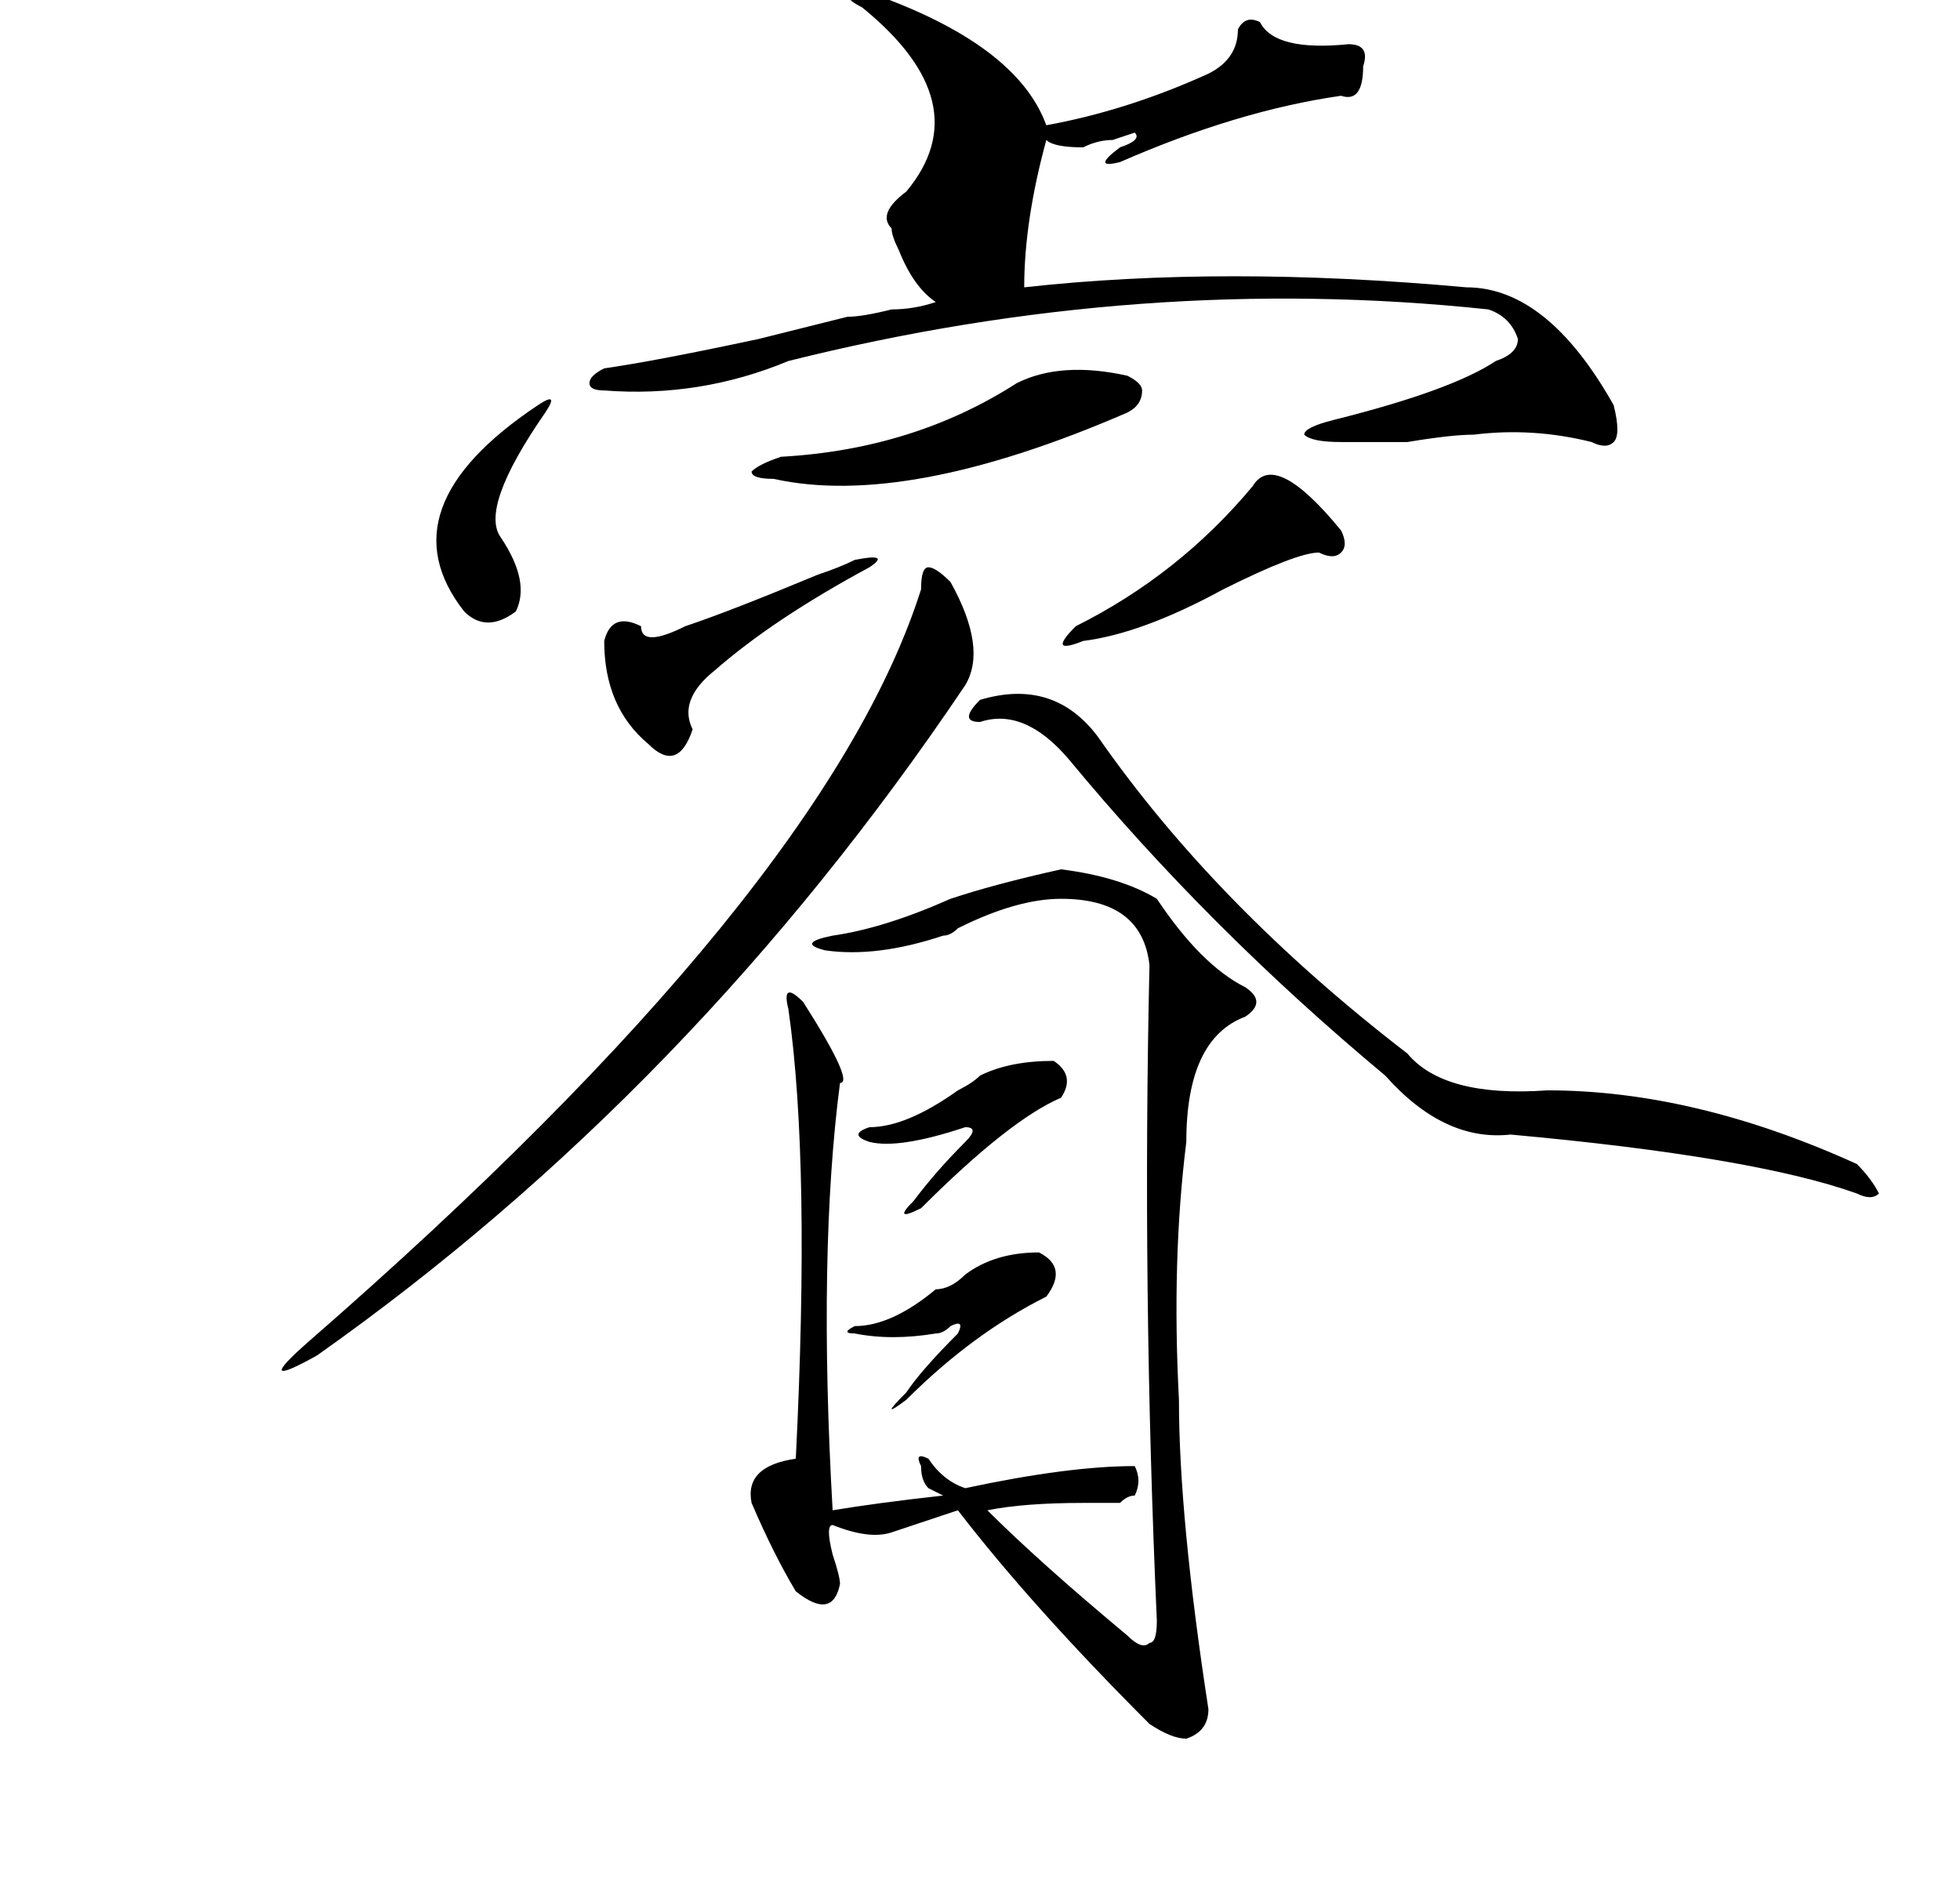 <?xml version="1.0" standalone="no"?>
<!DOCTYPE svg PUBLIC "-//W3C//DTD SVG 1.1//EN" "http://www.w3.org/Graphics/SVG/1.1/DTD/svg11.dtd" >
<svg xmlns="http://www.w3.org/2000/svg" xmlns:xlink="http://www.w3.org/1999/xlink" version="1.1" viewBox="-10 0 266 256">
   <path fill="currentColor"
d="M189 39q11 0 20 16q1 4 0 5t-3 0q-8 -2 -16 -1q-3 0 -9 1h-9q-4 0 -5 -1q0 -1 4 -2q16 -4 22 -8q3 -1 3 -3q-1 -3 -4 -4q-47 -5 -95 7q-12 5 -25 4q-2 0 -2 -1t2 -2q7 -1 21 -4l12 -3q2 0 6 -1q3 0 6 -1q-3 -2 -5 -7q-1 -2 -1 -3q-2 -2 2 -5q10 -12 -6 -25q-4 -2 1 -2
q20 7 24 18q11 -2 22 -7q4 -2 4 -6q1 -2 3 -1q2 4 12 3q3 0 2 3q0 5 -3 4q-14 2 -30 9q-4 1 0 -2q3 -1 2 -2l-3 1q-2 0 -4 1q-4 0 -5 -1q-3 11 -3 20q27 -3 60 0zM120 205l-9 3q-3 1 -8 -1q-1 0 0 4q1 3 1 4q-1 5 -6 1q-3 -5 -6 -12q-1 -5 6 -6q2 -40 -1 -61q-1 -4 2 -1
q7 11 5 11q-3 23 -1 58q6 -1 15 -2l-2 -1q-1 -1 -1 -3q-1 -2 1 -1q2 3 5 4q14 -3 23 -3q1 2 0 4q-1 0 -2 1h-5q-8 0 -13 1q7 7 19 17q2 2 3 1q1 0 1 -3q-2 -45 -1 -89q-1 -9 -12 -9q-6 0 -14 4q-1 1 -2 1q-9 3 -16 2q-4 -1 1 -2q7 -1 16 -5q6 -2 15 -4q8 1 13 4q6 9 12 12
q3 2 0 4q-8 3 -8 17q-2 16 -1 35q0 16 4 42q0 3 -3 4q-2 0 -5 -2q-16 -16 -26 -29zM115 80q0 -3 1 -3t3 2q5 9 2 14q-37 55 -88 91q-9 5 -1 -2q70 -61 83 -102zM123 95q10 -3 16 5q16 23 42 43q5 6 19 5q20 0 42 10q2 2 3 4q-1 1 -3 0q-14 -5 -47 -8q-9 1 -17 -8
q-24 -20 -43 -43q-6 -7 -12 -5q-3 0 0 -3zM95 65q-3 0 -3 -1q1 -1 4 -2q18 -1 32 -10q6 -3 15 -1q2 1 2 2q0 2 -2 3q-30 13 -48 9zM160 66q3 -5 12 6q1 2 0 3t-3 0q-3 0 -13 5q-11 6 -19 7q-5 2 -1 -2q14 -7 24 -19zM106 76q5 -1 2 1q-13 7 -21 14q-5 4 -3 8q-2 6 -6 2
q-6 -5 -6 -14q1 -4 5 -2q0 3 6 0q6 -2 18 -7q3 -1 5 -2zM63 55q3 -2 1 1q-9 13 -6 17q4 6 2 10q-4 3 -7 0q-11 -14 10 -28zM106 180q5 0 11 -5q2 0 4 -2q4 -3 10 -3q4 2 1 6q-10 5 -19 14q-4 3 0 -1q2 -3 7 -8q1 -2 -1 -1q-1 1 -2 1q-6 1 -11 0q-2 0 0 -1zM108 153
q5 0 12 -5q2 -1 3 -2q4 -2 10 -2q3 2 1 5q-7 3 -19 15q-4 2 -1 -1q3 -4 7 -8q2 -2 0 -2q-9 3 -13 2q-3 -1 0 -2z" />
</svg>

